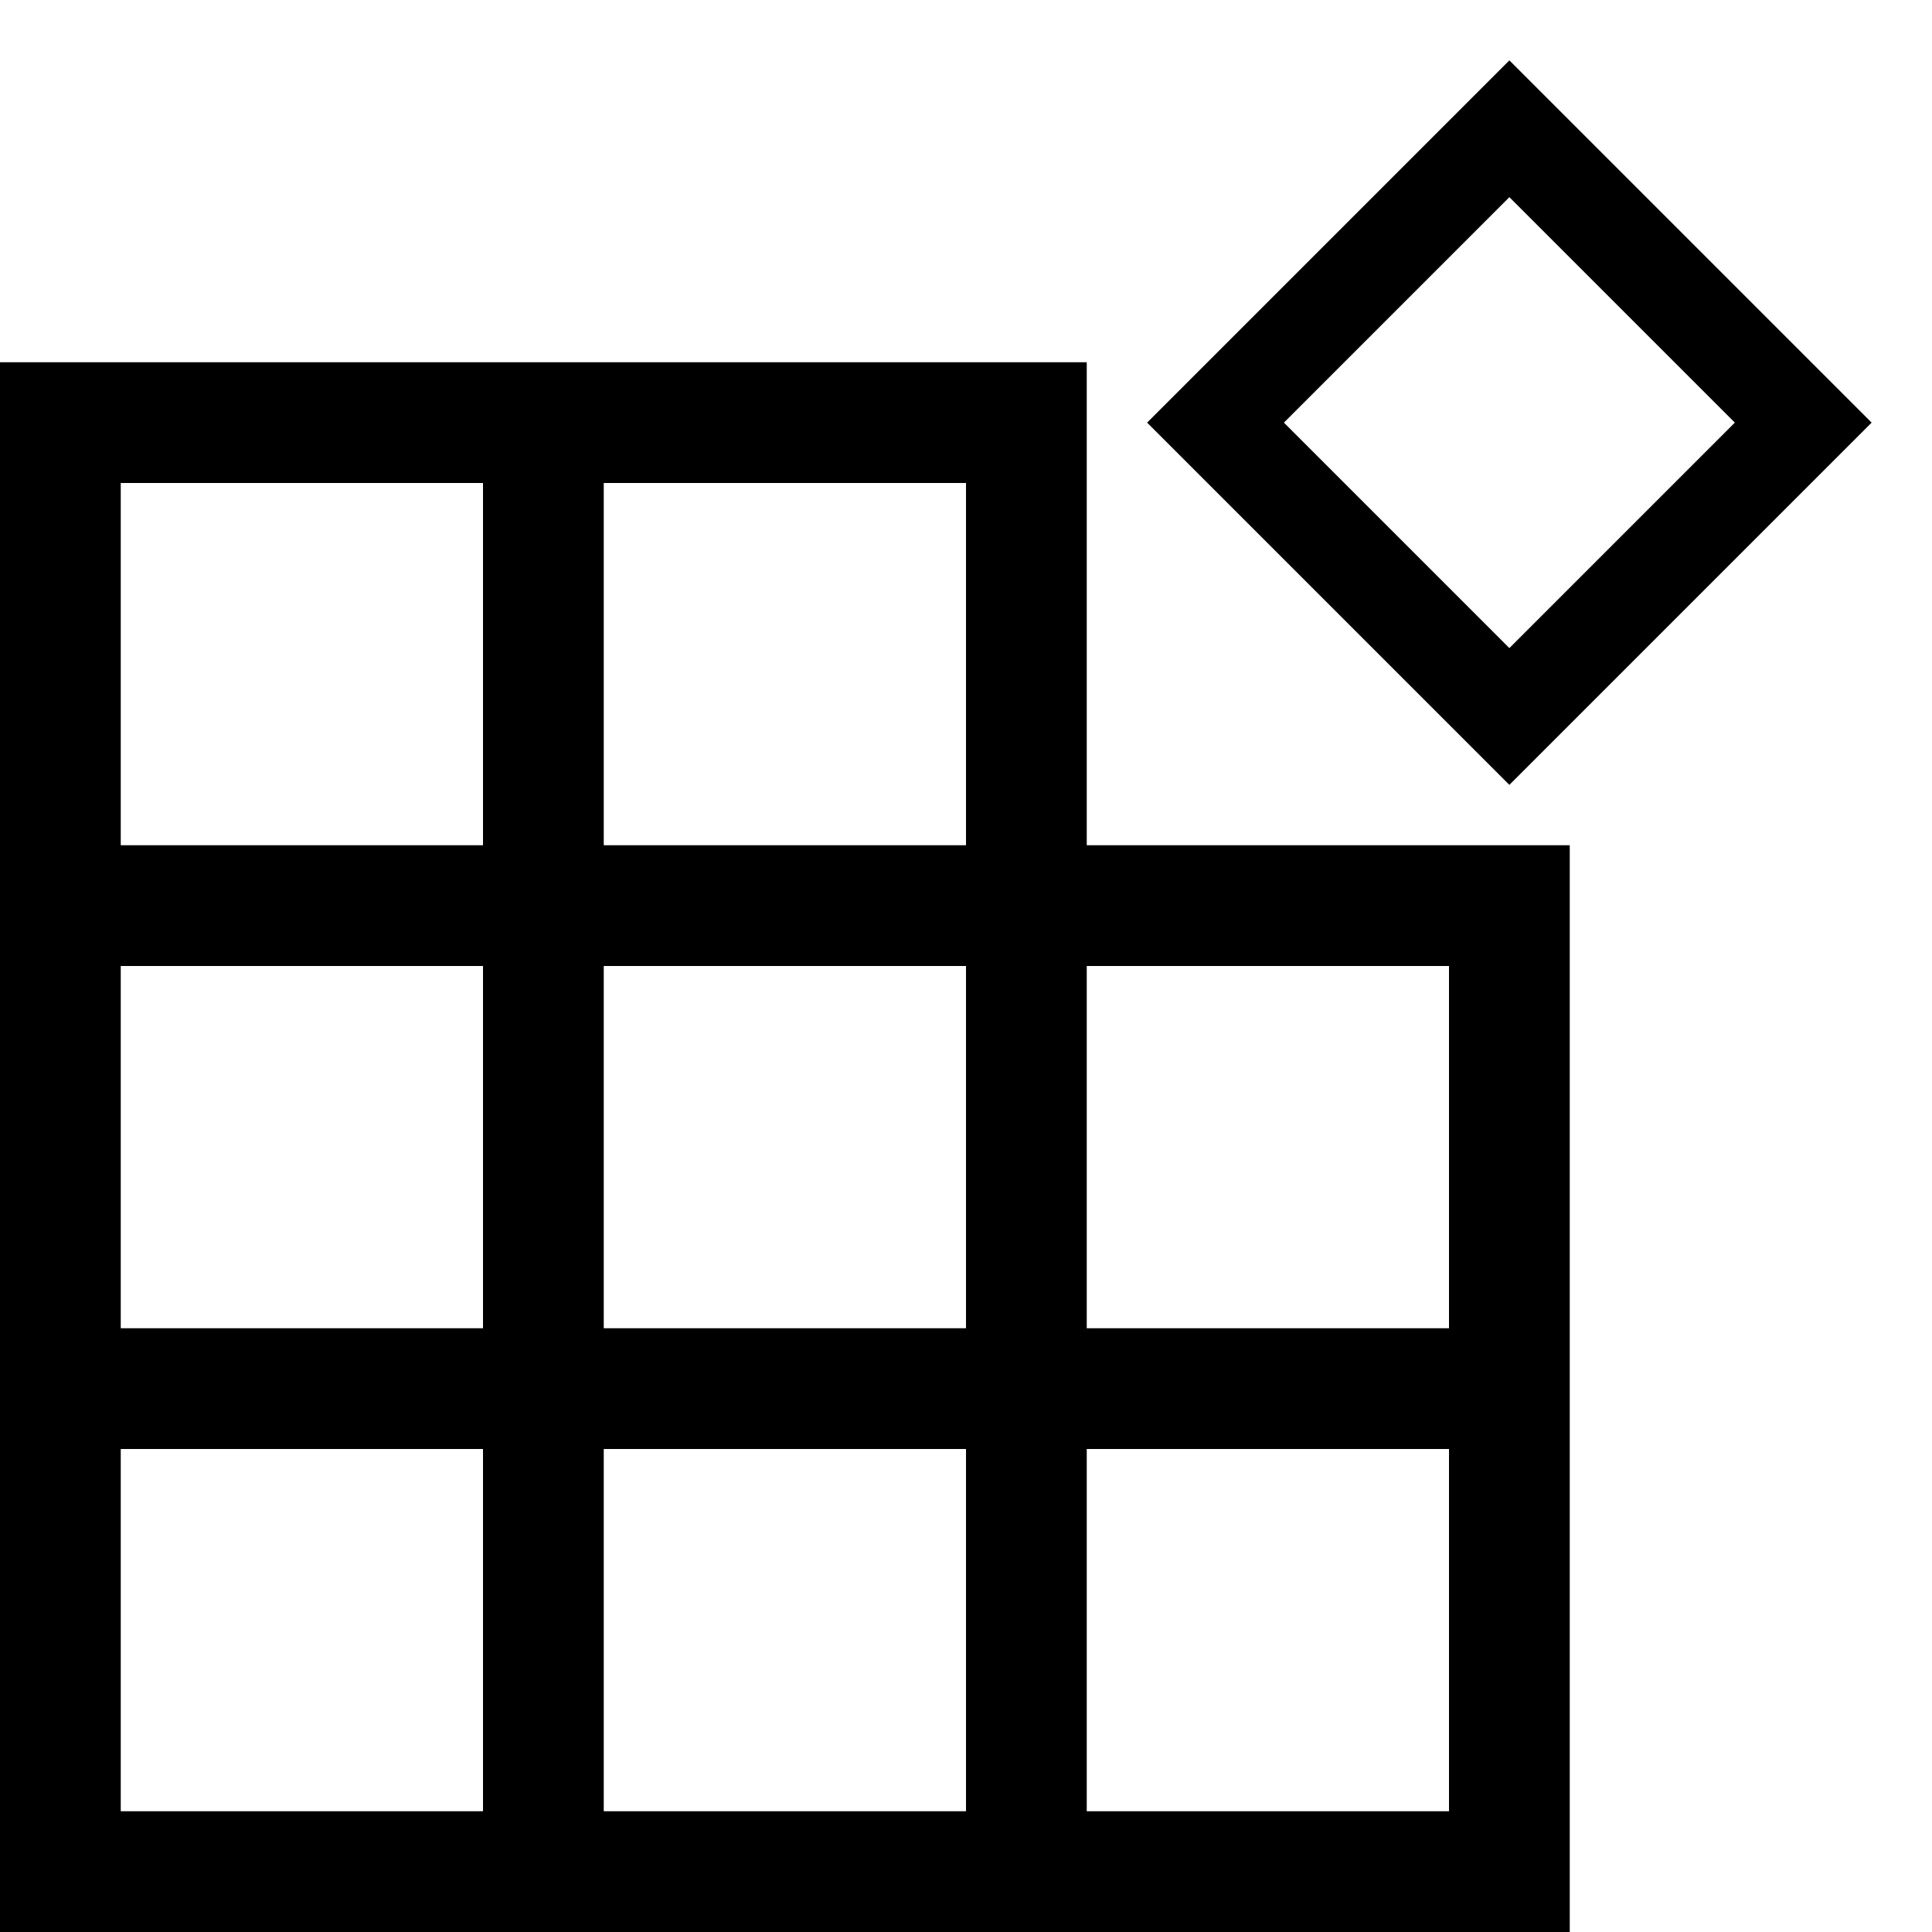 <svg xmlns="http://www.w3.org/2000/svg" xmlns:xlink="http://www.w3.org/1999/xlink" width="2048" height="2048" viewBox="0 0 2048 2048"><path fill="currentColor" d="M1152 896h512v1152H0V384h1152zM640 512v384h384V512zm384 896v-384H640v384zM128 512v384h384V512zm0 512v384h384v-384zm384 896v-384H128v384zm512 0v-384H640v384zm512 0v-384h-384v384zm-384-512h384v-384h-384zm832-960l-384 384l-384-384l384-384zm-384-239l-239 239l239 239l239-239z"/></svg>